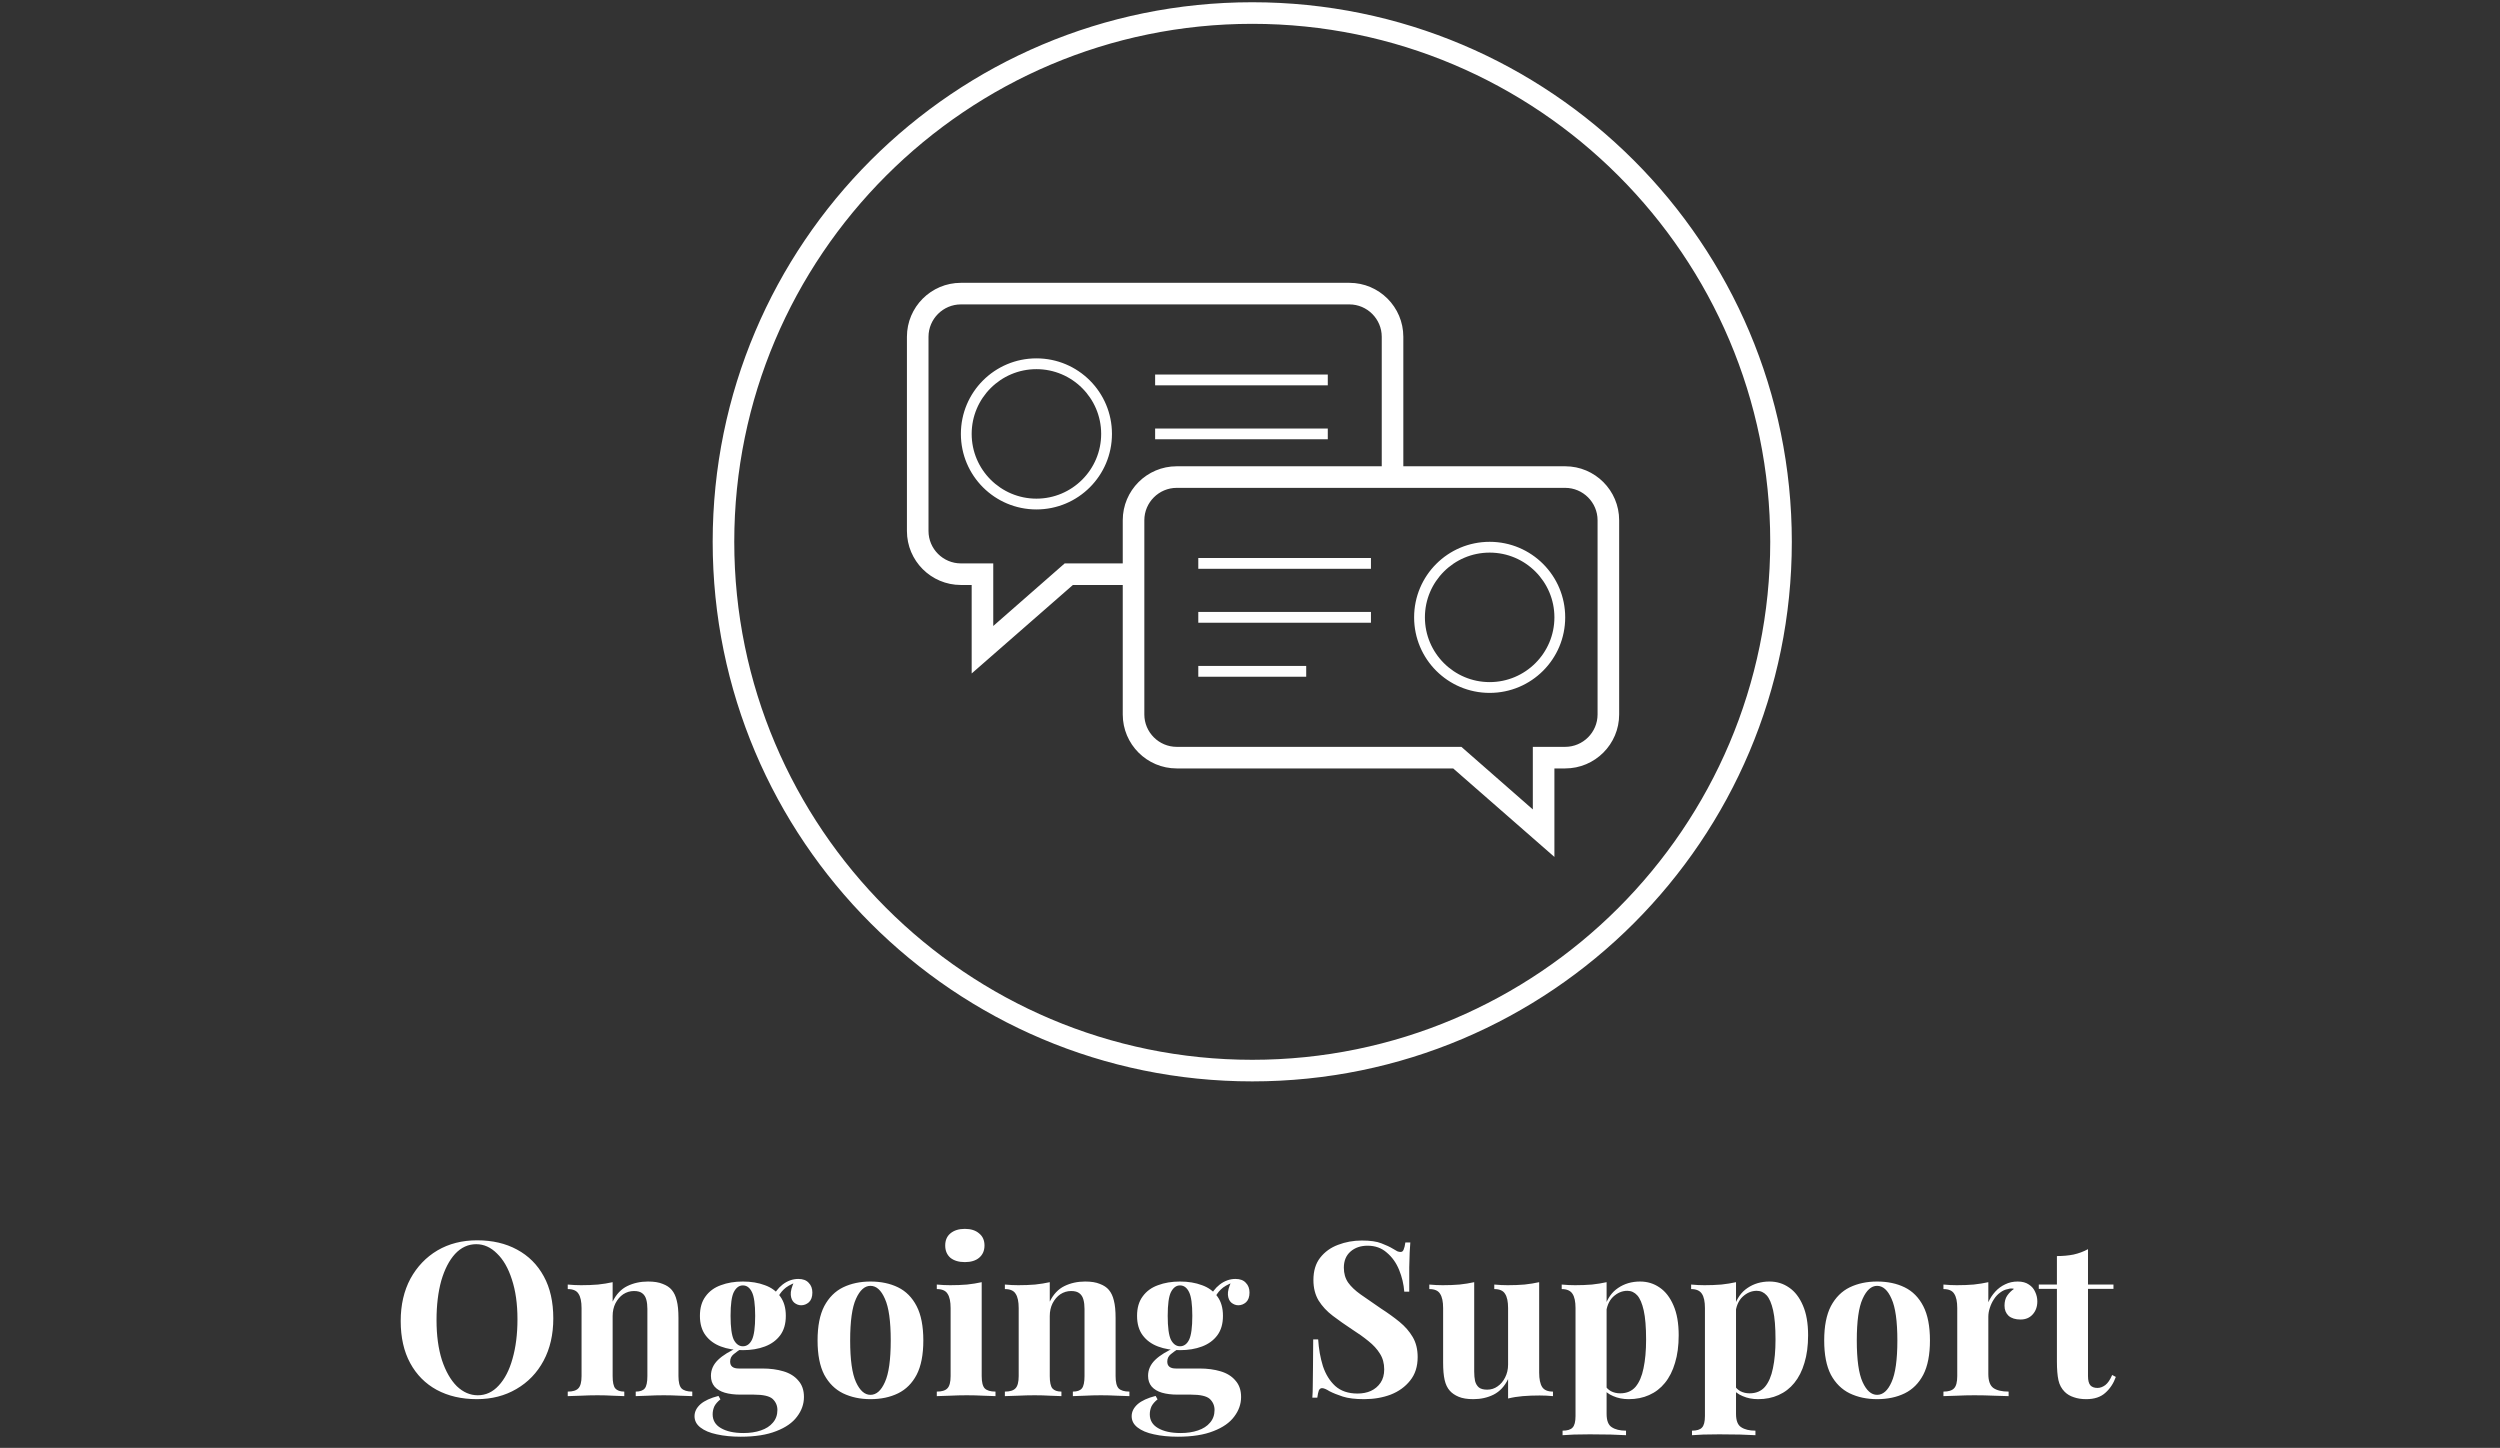 <svg width="278" height="161" viewBox="0 0 278 161" fill="none" xmlns="http://www.w3.org/2000/svg">
<rect x="0" y="0" width="278" height="161" fill="#333333" stroke="none"/>
<g clip-path="url(#clip0_1_212)">
<path d="M139.25 0.25C106.118 0.25 79.25 27.118 79.25 60.25C79.25 93.382 106.118 120.25 139.25 120.25C172.382 120.25 199.25 93.382 199.25 60.25C199.25 27.118 172.382 0.25 139.25 0.25ZM139.25 117.85C107.486 117.85 81.65 92.014 81.65 60.25C81.65 28.486 107.486 2.65 139.25 2.65C171.014 2.65 196.85 28.486 196.85 60.25C196.85 92.014 171.014 117.85 139.25 117.85ZM115.25 39.85C110.606 39.85 106.85 43.606 106.85 48.25C106.85 52.894 110.606 56.65 115.25 56.65C119.894 56.65 123.65 52.894 123.65 48.25C123.65 43.606 119.894 39.85 115.25 39.85ZM115.25 55.45C111.278 55.45 108.05 52.222 108.05 48.25C108.05 44.278 111.278 41.05 115.25 41.05C119.222 41.05 122.45 44.278 122.45 48.25C122.45 52.222 119.222 55.45 115.25 55.45ZM147.65 41.65H128.45V42.85H147.65V41.65ZM147.65 47.65H128.45V48.85H147.65V47.65ZM174.05 51.85H156.05V37.45C156.05 34.138 153.362 31.45 150.05 31.45H106.85C103.538 31.45 100.85 34.138 100.85 37.45V59.05C100.85 62.362 103.538 65.05 106.85 65.05H108.05V74.89L119.306 65.05H124.85V79.45C124.85 82.762 127.538 85.45 130.85 85.45H161.594L172.85 95.29V85.45H174.05C177.362 85.45 180.05 82.762 180.05 79.45V57.85C180.05 54.538 177.362 51.85 174.05 51.85ZM124.85 57.85V62.65H118.394L110.45 69.61V62.65H106.85C104.87 62.65 103.25 61.03 103.25 59.05V37.45C103.25 35.47 104.87 33.85 106.85 33.85H150.05C152.03 33.85 153.65 35.47 153.65 37.45V51.85H130.85C127.538 51.85 124.85 54.538 124.85 57.85ZM177.65 79.45C177.65 81.43 176.03 83.05 174.05 83.05H170.45V90.01L162.506 83.05H130.85C128.87 83.05 127.25 81.43 127.25 79.45V57.85C127.25 55.87 128.87 54.25 130.85 54.25H174.05C176.03 54.25 177.65 55.87 177.65 57.85V79.45ZM165.65 60.25C161.006 60.25 157.25 64.006 157.25 68.65C157.25 73.294 161.006 77.05 165.65 77.05C170.294 77.05 174.05 73.294 174.05 68.65C174.05 64.006 170.294 60.25 165.65 60.25ZM165.65 75.85C161.678 75.85 158.45 72.622 158.45 68.65C158.45 64.678 161.678 61.45 165.65 61.45C169.622 61.45 172.85 64.678 172.85 68.65C172.85 72.622 169.622 75.85 165.65 75.85ZM133.25 63.25H152.45V62.05H133.25V63.25ZM133.25 69.25H152.45V68.05H133.25V69.25ZM133.25 75.25H145.25V74.05H133.25V75.25Z" fill="white"/>
</g>
<path d="M53.054 137.922C54.75 137.922 56.23 138.266 57.494 138.954C58.774 139.642 59.766 140.634 60.47 141.93C61.174 143.21 61.526 144.77 61.526 146.61C61.526 148.402 61.166 149.97 60.446 151.314C59.726 152.658 58.718 153.706 57.422 154.458C56.142 155.21 54.678 155.586 53.03 155.586C51.334 155.586 49.846 155.242 48.566 154.554C47.302 153.866 46.318 152.874 45.614 151.578C44.91 150.282 44.558 148.722 44.558 146.898C44.558 145.106 44.918 143.538 45.638 142.194C46.374 140.85 47.374 139.802 48.638 139.05C49.918 138.298 51.39 137.922 53.054 137.922ZM52.958 138.354C52.062 138.354 51.278 138.714 50.606 139.434C49.95 140.154 49.438 141.146 49.07 142.41C48.718 143.674 48.542 145.138 48.542 146.802C48.542 148.498 48.742 149.978 49.142 151.242C49.558 152.49 50.11 153.458 50.798 154.146C51.502 154.818 52.278 155.154 53.126 155.154C54.022 155.154 54.798 154.794 55.454 154.074C56.126 153.354 56.638 152.362 56.99 151.098C57.358 149.818 57.542 148.354 57.542 146.706C57.542 144.994 57.334 143.514 56.918 142.266C56.518 141.018 55.966 140.058 55.262 139.386C54.574 138.698 53.806 138.354 52.958 138.354ZM72.061 142.506C72.733 142.506 73.277 142.594 73.693 142.77C74.125 142.93 74.461 143.154 74.701 143.442C74.957 143.746 75.141 144.138 75.253 144.618C75.381 145.098 75.445 145.746 75.445 146.562V153.018C75.445 153.69 75.557 154.146 75.781 154.386C76.021 154.626 76.421 154.746 76.981 154.746V155.25C76.677 155.234 76.221 155.218 75.613 155.202C75.005 155.17 74.405 155.154 73.813 155.154C73.205 155.154 72.605 155.17 72.013 155.202C71.437 155.218 70.997 155.234 70.693 155.25V154.746C71.173 154.746 71.509 154.626 71.701 154.386C71.893 154.146 71.989 153.69 71.989 153.018V145.554C71.989 145.154 71.949 144.81 71.869 144.522C71.789 144.218 71.645 143.986 71.437 143.826C71.229 143.65 70.917 143.562 70.501 143.562C70.069 143.562 69.669 143.682 69.301 143.922C68.949 144.162 68.661 144.498 68.437 144.93C68.229 145.346 68.125 145.818 68.125 146.346V153.018C68.125 153.69 68.221 154.146 68.413 154.386C68.621 154.626 68.957 154.746 69.421 154.746V155.25C69.133 155.234 68.709 155.218 68.149 155.202C67.605 155.17 67.037 155.154 66.445 155.154C65.837 155.154 65.213 155.17 64.573 155.202C63.933 155.218 63.453 155.234 63.133 155.25V154.746C63.693 154.746 64.085 154.626 64.309 154.386C64.549 154.146 64.669 153.69 64.669 153.018V145.458C64.669 144.738 64.557 144.21 64.333 143.874C64.125 143.522 63.725 143.346 63.133 143.346V142.842C63.645 142.89 64.141 142.914 64.621 142.914C65.293 142.914 65.917 142.89 66.493 142.842C67.085 142.778 67.629 142.69 68.125 142.578V144.738C68.525 143.922 69.069 143.346 69.757 143.01C70.445 142.674 71.213 142.506 72.061 142.506ZM82.367 159.762C81.375 159.762 80.487 159.674 79.703 159.498C78.935 159.338 78.327 159.082 77.879 158.73C77.447 158.394 77.231 157.978 77.231 157.482C77.231 156.986 77.455 156.538 77.903 156.138C78.351 155.754 79.015 155.45 79.895 155.226L80.111 155.61C79.807 155.85 79.583 156.106 79.439 156.378C79.311 156.666 79.247 156.962 79.247 157.266C79.247 157.938 79.551 158.45 80.159 158.802C80.783 159.17 81.623 159.354 82.679 159.354C83.399 159.354 84.039 159.258 84.599 159.066C85.175 158.874 85.623 158.586 85.943 158.202C86.279 157.818 86.447 157.346 86.447 156.786C86.447 156.306 86.271 155.898 85.919 155.562C85.567 155.242 84.863 155.082 83.807 155.082H82.319C81.663 155.082 81.087 155.01 80.591 154.866C80.111 154.722 79.735 154.498 79.463 154.194C79.191 153.874 79.055 153.474 79.055 152.994C79.055 152.322 79.319 151.73 79.847 151.218C80.375 150.706 81.159 150.226 82.199 149.778L82.439 149.97C82.135 150.162 81.847 150.37 81.575 150.594C81.319 150.802 81.191 151.074 81.191 151.41C81.191 151.922 81.511 152.178 82.151 152.178H84.767C85.647 152.178 86.431 152.282 87.119 152.49C87.823 152.698 88.375 153.042 88.775 153.522C89.191 153.986 89.399 154.594 89.399 155.346C89.399 156.13 89.143 156.858 88.631 157.53C88.135 158.202 87.367 158.738 86.327 159.138C85.287 159.554 83.967 159.762 82.367 159.762ZM82.607 150.138C81.695 150.138 80.879 150.002 80.159 149.73C79.439 149.458 78.871 149.042 78.455 148.482C78.039 147.922 77.831 147.202 77.831 146.322C77.831 145.442 78.039 144.722 78.455 144.162C78.871 143.586 79.439 143.17 80.159 142.914C80.879 142.642 81.695 142.506 82.607 142.506C83.519 142.506 84.335 142.642 85.055 142.914C85.775 143.17 86.343 143.586 86.759 144.162C87.175 144.722 87.383 145.442 87.383 146.322C87.383 147.202 87.175 147.922 86.759 148.482C86.343 149.042 85.775 149.458 85.055 149.73C84.335 150.002 83.519 150.138 82.607 150.138ZM82.607 149.706C83.039 149.706 83.375 149.466 83.615 148.986C83.855 148.49 83.975 147.602 83.975 146.322C83.975 145.042 83.855 144.162 83.615 143.682C83.375 143.186 83.039 142.938 82.607 142.938C82.191 142.938 81.855 143.186 81.599 143.682C81.359 144.162 81.239 145.042 81.239 146.322C81.239 147.602 81.359 148.49 81.599 148.986C81.855 149.466 82.191 149.706 82.607 149.706ZM86.351 144.57L85.871 144.402C86.111 143.778 86.495 143.258 87.023 142.842C87.567 142.426 88.151 142.218 88.775 142.218C89.287 142.218 89.671 142.362 89.927 142.65C90.199 142.922 90.335 143.282 90.335 143.73C90.335 144.21 90.207 144.57 89.951 144.81C89.695 145.034 89.407 145.146 89.087 145.146C88.815 145.146 88.559 145.05 88.319 144.858C88.095 144.666 87.967 144.378 87.935 143.994C87.903 143.594 88.039 143.082 88.343 142.458L88.511 142.602C87.903 142.826 87.447 143.09 87.143 143.394C86.839 143.682 86.575 144.074 86.351 144.57ZM96.794 142.506C97.962 142.506 98.986 142.722 99.866 143.154C100.746 143.586 101.434 144.282 101.93 145.242C102.426 146.202 102.674 147.474 102.674 149.058C102.674 150.642 102.426 151.914 101.93 152.874C101.434 153.818 100.746 154.506 99.866 154.938C98.986 155.37 97.962 155.586 96.794 155.586C95.658 155.586 94.642 155.37 93.746 154.938C92.866 154.506 92.17 153.818 91.658 152.874C91.162 151.914 90.914 150.642 90.914 149.058C90.914 147.474 91.162 146.202 91.658 145.242C92.17 144.282 92.866 143.586 93.746 143.154C94.642 142.722 95.658 142.506 96.794 142.506ZM96.794 142.986C96.154 142.986 95.618 143.466 95.186 144.426C94.754 145.37 94.538 146.914 94.538 149.058C94.538 151.202 94.754 152.746 95.186 153.69C95.618 154.634 96.154 155.106 96.794 155.106C97.45 155.106 97.986 154.634 98.402 153.69C98.834 152.746 99.05 151.202 99.05 149.058C99.05 146.914 98.834 145.37 98.402 144.426C97.986 143.466 97.45 142.986 96.794 142.986ZM107.292 136.65C107.964 136.65 108.492 136.818 108.876 137.154C109.276 137.474 109.476 137.922 109.476 138.498C109.476 139.074 109.276 139.53 108.876 139.866C108.492 140.186 107.964 140.346 107.292 140.346C106.62 140.346 106.084 140.186 105.684 139.866C105.3 139.53 105.108 139.074 105.108 138.498C105.108 137.922 105.3 137.474 105.684 137.154C106.084 136.818 106.62 136.65 107.292 136.65ZM109.164 142.578V153.018C109.164 153.69 109.276 154.146 109.5 154.386C109.74 154.626 110.14 154.746 110.7 154.746V155.25C110.412 155.234 109.964 155.218 109.356 155.202C108.748 155.17 108.132 155.154 107.508 155.154C106.884 155.154 106.252 155.17 105.612 155.202C104.972 155.218 104.492 155.234 104.172 155.25V154.746C104.732 154.746 105.124 154.626 105.348 154.386C105.588 154.146 105.708 153.69 105.708 153.018V145.458C105.708 144.738 105.596 144.21 105.372 143.874C105.164 143.522 104.764 143.346 104.172 143.346V142.842C104.684 142.89 105.18 142.914 105.66 142.914C106.332 142.914 106.956 142.89 107.532 142.842C108.124 142.778 108.668 142.69 109.164 142.578ZM120.67 142.506C121.342 142.506 121.886 142.594 122.302 142.77C122.734 142.93 123.07 143.154 123.31 143.442C123.566 143.746 123.75 144.138 123.862 144.618C123.99 145.098 124.054 145.746 124.054 146.562V153.018C124.054 153.69 124.166 154.146 124.39 154.386C124.63 154.626 125.03 154.746 125.59 154.746V155.25C125.286 155.234 124.83 155.218 124.222 155.202C123.614 155.17 123.014 155.154 122.422 155.154C121.814 155.154 121.214 155.17 120.622 155.202C120.046 155.218 119.606 155.234 119.302 155.25V154.746C119.782 154.746 120.118 154.626 120.31 154.386C120.502 154.146 120.598 153.69 120.598 153.018V145.554C120.598 145.154 120.558 144.81 120.478 144.522C120.398 144.218 120.254 143.986 120.046 143.826C119.838 143.65 119.526 143.562 119.11 143.562C118.678 143.562 118.278 143.682 117.91 143.922C117.558 144.162 117.27 144.498 117.046 144.93C116.838 145.346 116.734 145.818 116.734 146.346V153.018C116.734 153.69 116.83 154.146 117.022 154.386C117.23 154.626 117.566 154.746 118.03 154.746V155.25C117.742 155.234 117.318 155.218 116.758 155.202C116.214 155.17 115.646 155.154 115.054 155.154C114.446 155.154 113.822 155.17 113.182 155.202C112.542 155.218 112.062 155.234 111.742 155.25V154.746C112.302 154.746 112.694 154.626 112.918 154.386C113.158 154.146 113.278 153.69 113.278 153.018V145.458C113.278 144.738 113.166 144.21 112.942 143.874C112.734 143.522 112.334 143.346 111.742 143.346V142.842C112.254 142.89 112.75 142.914 113.23 142.914C113.902 142.914 114.526 142.89 115.102 142.842C115.694 142.778 116.238 142.69 116.734 142.578V144.738C117.134 143.922 117.678 143.346 118.366 143.01C119.054 142.674 119.822 142.506 120.67 142.506ZM130.977 159.762C129.985 159.762 129.097 159.674 128.313 159.498C127.545 159.338 126.937 159.082 126.489 158.73C126.057 158.394 125.841 157.978 125.841 157.482C125.841 156.986 126.065 156.538 126.513 156.138C126.961 155.754 127.625 155.45 128.505 155.226L128.721 155.61C128.417 155.85 128.193 156.106 128.049 156.378C127.921 156.666 127.857 156.962 127.857 157.266C127.857 157.938 128.161 158.45 128.769 158.802C129.393 159.17 130.233 159.354 131.289 159.354C132.009 159.354 132.649 159.258 133.209 159.066C133.785 158.874 134.233 158.586 134.553 158.202C134.889 157.818 135.057 157.346 135.057 156.786C135.057 156.306 134.881 155.898 134.529 155.562C134.177 155.242 133.473 155.082 132.417 155.082H130.929C130.273 155.082 129.697 155.01 129.201 154.866C128.721 154.722 128.345 154.498 128.073 154.194C127.801 153.874 127.665 153.474 127.665 152.994C127.665 152.322 127.929 151.73 128.457 151.218C128.985 150.706 129.769 150.226 130.809 149.778L131.049 149.97C130.745 150.162 130.457 150.37 130.185 150.594C129.929 150.802 129.801 151.074 129.801 151.41C129.801 151.922 130.121 152.178 130.761 152.178H133.377C134.257 152.178 135.041 152.282 135.729 152.49C136.433 152.698 136.985 153.042 137.385 153.522C137.801 153.986 138.009 154.594 138.009 155.346C138.009 156.13 137.753 156.858 137.241 157.53C136.745 158.202 135.977 158.738 134.937 159.138C133.897 159.554 132.577 159.762 130.977 159.762ZM131.217 150.138C130.305 150.138 129.489 150.002 128.769 149.73C128.049 149.458 127.481 149.042 127.065 148.482C126.649 147.922 126.441 147.202 126.441 146.322C126.441 145.442 126.649 144.722 127.065 144.162C127.481 143.586 128.049 143.17 128.769 142.914C129.489 142.642 130.305 142.506 131.217 142.506C132.129 142.506 132.945 142.642 133.665 142.914C134.385 143.17 134.953 143.586 135.369 144.162C135.785 144.722 135.993 145.442 135.993 146.322C135.993 147.202 135.785 147.922 135.369 148.482C134.953 149.042 134.385 149.458 133.665 149.73C132.945 150.002 132.129 150.138 131.217 150.138ZM131.217 149.706C131.649 149.706 131.985 149.466 132.225 148.986C132.465 148.49 132.585 147.602 132.585 146.322C132.585 145.042 132.465 144.162 132.225 143.682C131.985 143.186 131.649 142.938 131.217 142.938C130.801 142.938 130.465 143.186 130.209 143.682C129.969 144.162 129.849 145.042 129.849 146.322C129.849 147.602 129.969 148.49 130.209 148.986C130.465 149.466 130.801 149.706 131.217 149.706ZM134.961 144.57L134.481 144.402C134.721 143.778 135.105 143.258 135.633 142.842C136.177 142.426 136.761 142.218 137.385 142.218C137.897 142.218 138.281 142.362 138.537 142.65C138.809 142.922 138.945 143.282 138.945 143.73C138.945 144.21 138.817 144.57 138.561 144.81C138.305 145.034 138.017 145.146 137.697 145.146C137.425 145.146 137.169 145.05 136.929 144.858C136.705 144.666 136.577 144.378 136.545 143.994C136.513 143.594 136.649 143.082 136.953 142.458L137.121 142.602C136.513 142.826 136.057 143.09 135.753 143.394C135.449 143.682 135.185 144.074 134.961 144.57ZM151.428 137.946C152.372 137.946 153.1 138.05 153.612 138.258C154.124 138.45 154.564 138.658 154.932 138.882C155.124 138.994 155.276 139.082 155.388 139.146C155.516 139.194 155.636 139.218 155.748 139.218C155.908 139.218 156.02 139.13 156.084 138.954C156.164 138.778 156.228 138.514 156.276 138.162H156.828C156.812 138.466 156.788 138.834 156.756 139.266C156.74 139.682 156.724 140.234 156.708 140.922C156.708 141.61 156.708 142.514 156.708 143.634H156.156C156.092 142.802 155.9 141.994 155.58 141.21C155.26 140.426 154.804 139.786 154.212 139.29C153.636 138.778 152.924 138.522 152.076 138.522C151.308 138.522 150.676 138.738 150.18 139.17C149.684 139.602 149.436 140.202 149.436 140.97C149.436 141.61 149.596 142.162 149.916 142.626C150.236 143.074 150.7 143.514 151.308 143.946C151.932 144.378 152.684 144.898 153.564 145.506C154.332 146.002 155.02 146.498 155.628 146.994C156.236 147.49 156.724 148.05 157.092 148.674C157.46 149.298 157.644 150.042 157.644 150.906C157.644 151.962 157.364 152.834 156.804 153.522C156.26 154.21 155.54 154.73 154.644 155.082C153.748 155.418 152.764 155.586 151.692 155.586C150.7 155.586 149.908 155.49 149.316 155.298C148.724 155.106 148.228 154.906 147.828 154.698C147.476 154.474 147.204 154.362 147.012 154.362C146.852 154.362 146.732 154.45 146.652 154.626C146.588 154.802 146.532 155.066 146.484 155.418H145.932C145.964 155.034 145.98 154.586 145.98 154.074C145.996 153.562 146.004 152.898 146.004 152.082C146.02 151.25 146.028 150.202 146.028 148.938H146.58C146.644 149.994 146.82 150.986 147.108 151.914C147.412 152.826 147.868 153.562 148.476 154.122C149.1 154.682 149.924 154.962 150.948 154.962C151.508 154.962 152.004 154.866 152.436 154.674C152.884 154.466 153.244 154.162 153.516 153.762C153.788 153.362 153.924 152.866 153.924 152.274C153.924 151.602 153.764 151.018 153.444 150.522C153.14 150.026 152.716 149.562 152.172 149.13C151.644 148.698 151.028 148.258 150.324 147.81C149.572 147.314 148.868 146.818 148.212 146.322C147.556 145.826 147.028 145.258 146.628 144.618C146.244 143.978 146.052 143.218 146.052 142.338C146.052 141.33 146.3 140.506 146.796 139.866C147.308 139.21 147.972 138.73 148.788 138.426C149.62 138.106 150.5 137.946 151.428 137.946ZM171.155 142.578V152.634C171.155 153.354 171.267 153.89 171.491 154.242C171.715 154.578 172.115 154.746 172.691 154.746V155.25C172.195 155.202 171.699 155.178 171.203 155.178C170.531 155.178 169.907 155.202 169.331 155.25C168.755 155.298 168.211 155.386 167.699 155.514V153.354C167.315 154.154 166.779 154.73 166.091 155.082C165.419 155.418 164.667 155.586 163.835 155.586C163.163 155.586 162.619 155.498 162.203 155.322C161.787 155.146 161.459 154.922 161.219 154.65C160.947 154.346 160.755 153.946 160.643 153.45C160.531 152.954 160.475 152.314 160.475 151.53V145.458C160.475 144.738 160.363 144.21 160.139 143.874C159.931 143.522 159.531 143.346 158.939 143.346V142.842C159.451 142.89 159.947 142.914 160.427 142.914C161.099 142.914 161.723 142.89 162.299 142.842C162.891 142.778 163.435 142.69 163.931 142.578V152.514C163.931 152.914 163.963 153.266 164.027 153.57C164.107 153.874 164.251 154.114 164.459 154.29C164.667 154.45 164.971 154.53 165.371 154.53C165.803 154.53 166.187 154.41 166.523 154.17C166.875 153.93 167.155 153.602 167.363 153.186C167.587 152.754 167.699 152.274 167.699 151.746V145.458C167.699 144.738 167.587 144.21 167.363 143.874C167.155 143.522 166.755 143.346 166.163 143.346V142.842C166.675 142.89 167.171 142.914 167.651 142.914C168.323 142.914 168.947 142.89 169.523 142.842C170.115 142.778 170.659 142.69 171.155 142.578ZM178.654 142.578V157.218C178.654 157.97 178.846 158.466 179.23 158.706C179.614 158.962 180.142 159.09 180.814 159.09V159.594C180.398 159.578 179.822 159.554 179.086 159.522C178.366 159.506 177.598 159.498 176.782 159.498C176.19 159.498 175.606 159.506 175.03 159.522C174.47 159.554 174.046 159.578 173.758 159.594V159.09C174.286 159.09 174.654 158.978 174.862 158.754C175.086 158.53 175.198 158.098 175.198 157.458V145.458C175.198 144.738 175.086 144.21 174.862 143.874C174.638 143.522 174.238 143.346 173.662 143.346V142.842C174.174 142.89 174.67 142.914 175.15 142.914C175.806 142.914 176.43 142.89 177.022 142.842C177.614 142.778 178.158 142.69 178.654 142.578ZM182.374 142.506C183.19 142.506 183.918 142.73 184.558 143.178C185.198 143.61 185.71 144.274 186.094 145.17C186.478 146.05 186.67 147.154 186.67 148.482C186.67 149.65 186.534 150.674 186.262 151.554C186.006 152.434 185.63 153.178 185.134 153.786C184.654 154.378 184.07 154.826 183.382 155.13C182.71 155.434 181.95 155.586 181.102 155.586C180.478 155.586 179.91 155.474 179.398 155.25C178.886 155.042 178.494 154.738 178.222 154.338L178.462 154.026C178.622 154.314 178.846 154.538 179.134 154.698C179.438 154.858 179.782 154.938 180.166 154.938C180.886 154.938 181.454 154.698 181.87 154.218C182.286 153.722 182.582 153.034 182.758 152.154C182.95 151.258 183.046 150.194 183.046 148.962C183.046 147.586 182.958 146.506 182.782 145.722C182.606 144.938 182.366 144.378 182.062 144.042C181.758 143.706 181.39 143.538 180.958 143.538C180.382 143.538 179.854 143.762 179.374 144.21C178.91 144.658 178.646 145.298 178.582 146.13L178.462 145.29C178.75 144.378 179.238 143.69 179.926 143.226C180.63 142.746 181.446 142.506 182.374 142.506ZM193.045 142.578V157.218C193.045 157.97 193.237 158.466 193.621 158.706C194.005 158.962 194.533 159.09 195.205 159.09V159.594C194.789 159.578 194.213 159.554 193.477 159.522C192.757 159.506 191.989 159.498 191.173 159.498C190.581 159.498 189.997 159.506 189.421 159.522C188.861 159.554 188.437 159.578 188.149 159.594V159.09C188.677 159.09 189.045 158.978 189.253 158.754C189.477 158.53 189.589 158.098 189.589 157.458V145.458C189.589 144.738 189.477 144.21 189.253 143.874C189.029 143.522 188.629 143.346 188.053 143.346V142.842C188.565 142.89 189.061 142.914 189.541 142.914C190.197 142.914 190.821 142.89 191.413 142.842C192.005 142.778 192.549 142.69 193.045 142.578ZM196.765 142.506C197.581 142.506 198.309 142.73 198.949 143.178C199.589 143.61 200.101 144.274 200.485 145.17C200.869 146.05 201.061 147.154 201.061 148.482C201.061 149.65 200.925 150.674 200.653 151.554C200.397 152.434 200.021 153.178 199.525 153.786C199.045 154.378 198.461 154.826 197.773 155.13C197.101 155.434 196.341 155.586 195.493 155.586C194.869 155.586 194.301 155.474 193.789 155.25C193.277 155.042 192.885 154.738 192.613 154.338L192.853 154.026C193.013 154.314 193.237 154.538 193.525 154.698C193.829 154.858 194.173 154.938 194.557 154.938C195.277 154.938 195.845 154.698 196.261 154.218C196.677 153.722 196.973 153.034 197.149 152.154C197.341 151.258 197.437 150.194 197.437 148.962C197.437 147.586 197.349 146.506 197.173 145.722C196.997 144.938 196.757 144.378 196.453 144.042C196.149 143.706 195.781 143.538 195.349 143.538C194.773 143.538 194.245 143.762 193.765 144.21C193.301 144.658 193.037 145.298 192.973 146.13L192.853 145.29C193.141 144.378 193.629 143.69 194.317 143.226C195.021 142.746 195.837 142.506 196.765 142.506ZM208.731 142.506C209.899 142.506 210.923 142.722 211.803 143.154C212.683 143.586 213.371 144.282 213.867 145.242C214.363 146.202 214.611 147.474 214.611 149.058C214.611 150.642 214.363 151.914 213.867 152.874C213.371 153.818 212.683 154.506 211.803 154.938C210.923 155.37 209.899 155.586 208.731 155.586C207.595 155.586 206.579 155.37 205.683 154.938C204.803 154.506 204.107 153.818 203.595 152.874C203.099 151.914 202.851 150.642 202.851 149.058C202.851 147.474 203.099 146.202 203.595 145.242C204.107 144.282 204.803 143.586 205.683 143.154C206.579 142.722 207.595 142.506 208.731 142.506ZM208.731 142.986C208.091 142.986 207.555 143.466 207.123 144.426C206.691 145.37 206.475 146.914 206.475 149.058C206.475 151.202 206.691 152.746 207.123 153.69C207.555 154.634 208.091 155.106 208.731 155.106C209.387 155.106 209.923 154.634 210.339 153.69C210.771 152.746 210.987 151.202 210.987 149.058C210.987 146.914 210.771 145.37 210.339 144.426C209.923 143.466 209.387 142.986 208.731 142.986ZM224.366 142.506C224.878 142.506 225.294 142.618 225.614 142.842C225.934 143.05 226.166 143.322 226.31 143.658C226.47 143.994 226.55 144.346 226.55 144.714C226.55 145.306 226.374 145.794 226.022 146.178C225.686 146.546 225.238 146.73 224.678 146.73C224.118 146.73 223.678 146.594 223.358 146.322C223.054 146.034 222.902 145.658 222.902 145.194C222.902 144.746 222.998 144.378 223.19 144.09C223.398 143.786 223.654 143.53 223.958 143.322C223.734 143.258 223.51 143.266 223.286 143.346C222.982 143.394 222.694 143.522 222.422 143.73C222.15 143.922 221.918 144.17 221.726 144.474C221.534 144.762 221.382 145.082 221.27 145.434C221.158 145.77 221.102 146.098 221.102 146.418V152.778C221.102 153.546 221.286 154.066 221.654 154.338C222.038 154.61 222.606 154.746 223.358 154.746V155.25C222.99 155.234 222.454 155.218 221.75 155.202C221.046 155.17 220.31 155.154 219.542 155.154C218.902 155.154 218.254 155.17 217.598 155.202C216.942 155.218 216.446 155.234 216.11 155.25V154.746C216.67 154.746 217.062 154.626 217.286 154.386C217.526 154.146 217.646 153.69 217.646 153.018V145.458C217.646 144.738 217.534 144.21 217.31 143.874C217.102 143.522 216.702 143.346 216.11 143.346V142.842C216.622 142.89 217.118 142.914 217.598 142.914C218.27 142.914 218.894 142.89 219.47 142.842C220.062 142.778 220.606 142.69 221.102 142.578V144.81C221.294 144.378 221.55 143.986 221.87 143.634C222.19 143.282 222.558 143.01 222.974 142.818C223.39 142.61 223.854 142.506 224.366 142.506ZM232.185 138.906V142.842H235.017V143.322H232.185V153.018C232.185 153.498 232.273 153.842 232.449 154.05C232.625 154.242 232.889 154.338 233.241 154.338C233.529 154.338 233.817 154.234 234.105 154.026C234.393 153.802 234.649 153.426 234.873 152.898L235.281 153.114C235.025 153.834 234.633 154.426 234.105 154.89C233.593 155.354 232.889 155.586 231.993 155.586C231.465 155.586 231.001 155.514 230.601 155.37C230.201 155.242 229.865 155.042 229.593 154.77C229.241 154.418 229.009 153.986 228.897 153.474C228.785 152.946 228.729 152.266 228.729 151.434V143.322H226.713V142.842H228.729V139.674C229.401 139.674 230.017 139.618 230.577 139.506C231.153 139.378 231.689 139.178 232.185 138.906Z" fill="white"/>
<defs>
<clipPath id="clip0_1_212">
<rect width="120" height="120" fill="white" transform="translate(79.25 0.25)"/>
</clipPath>
</defs>
</svg>
